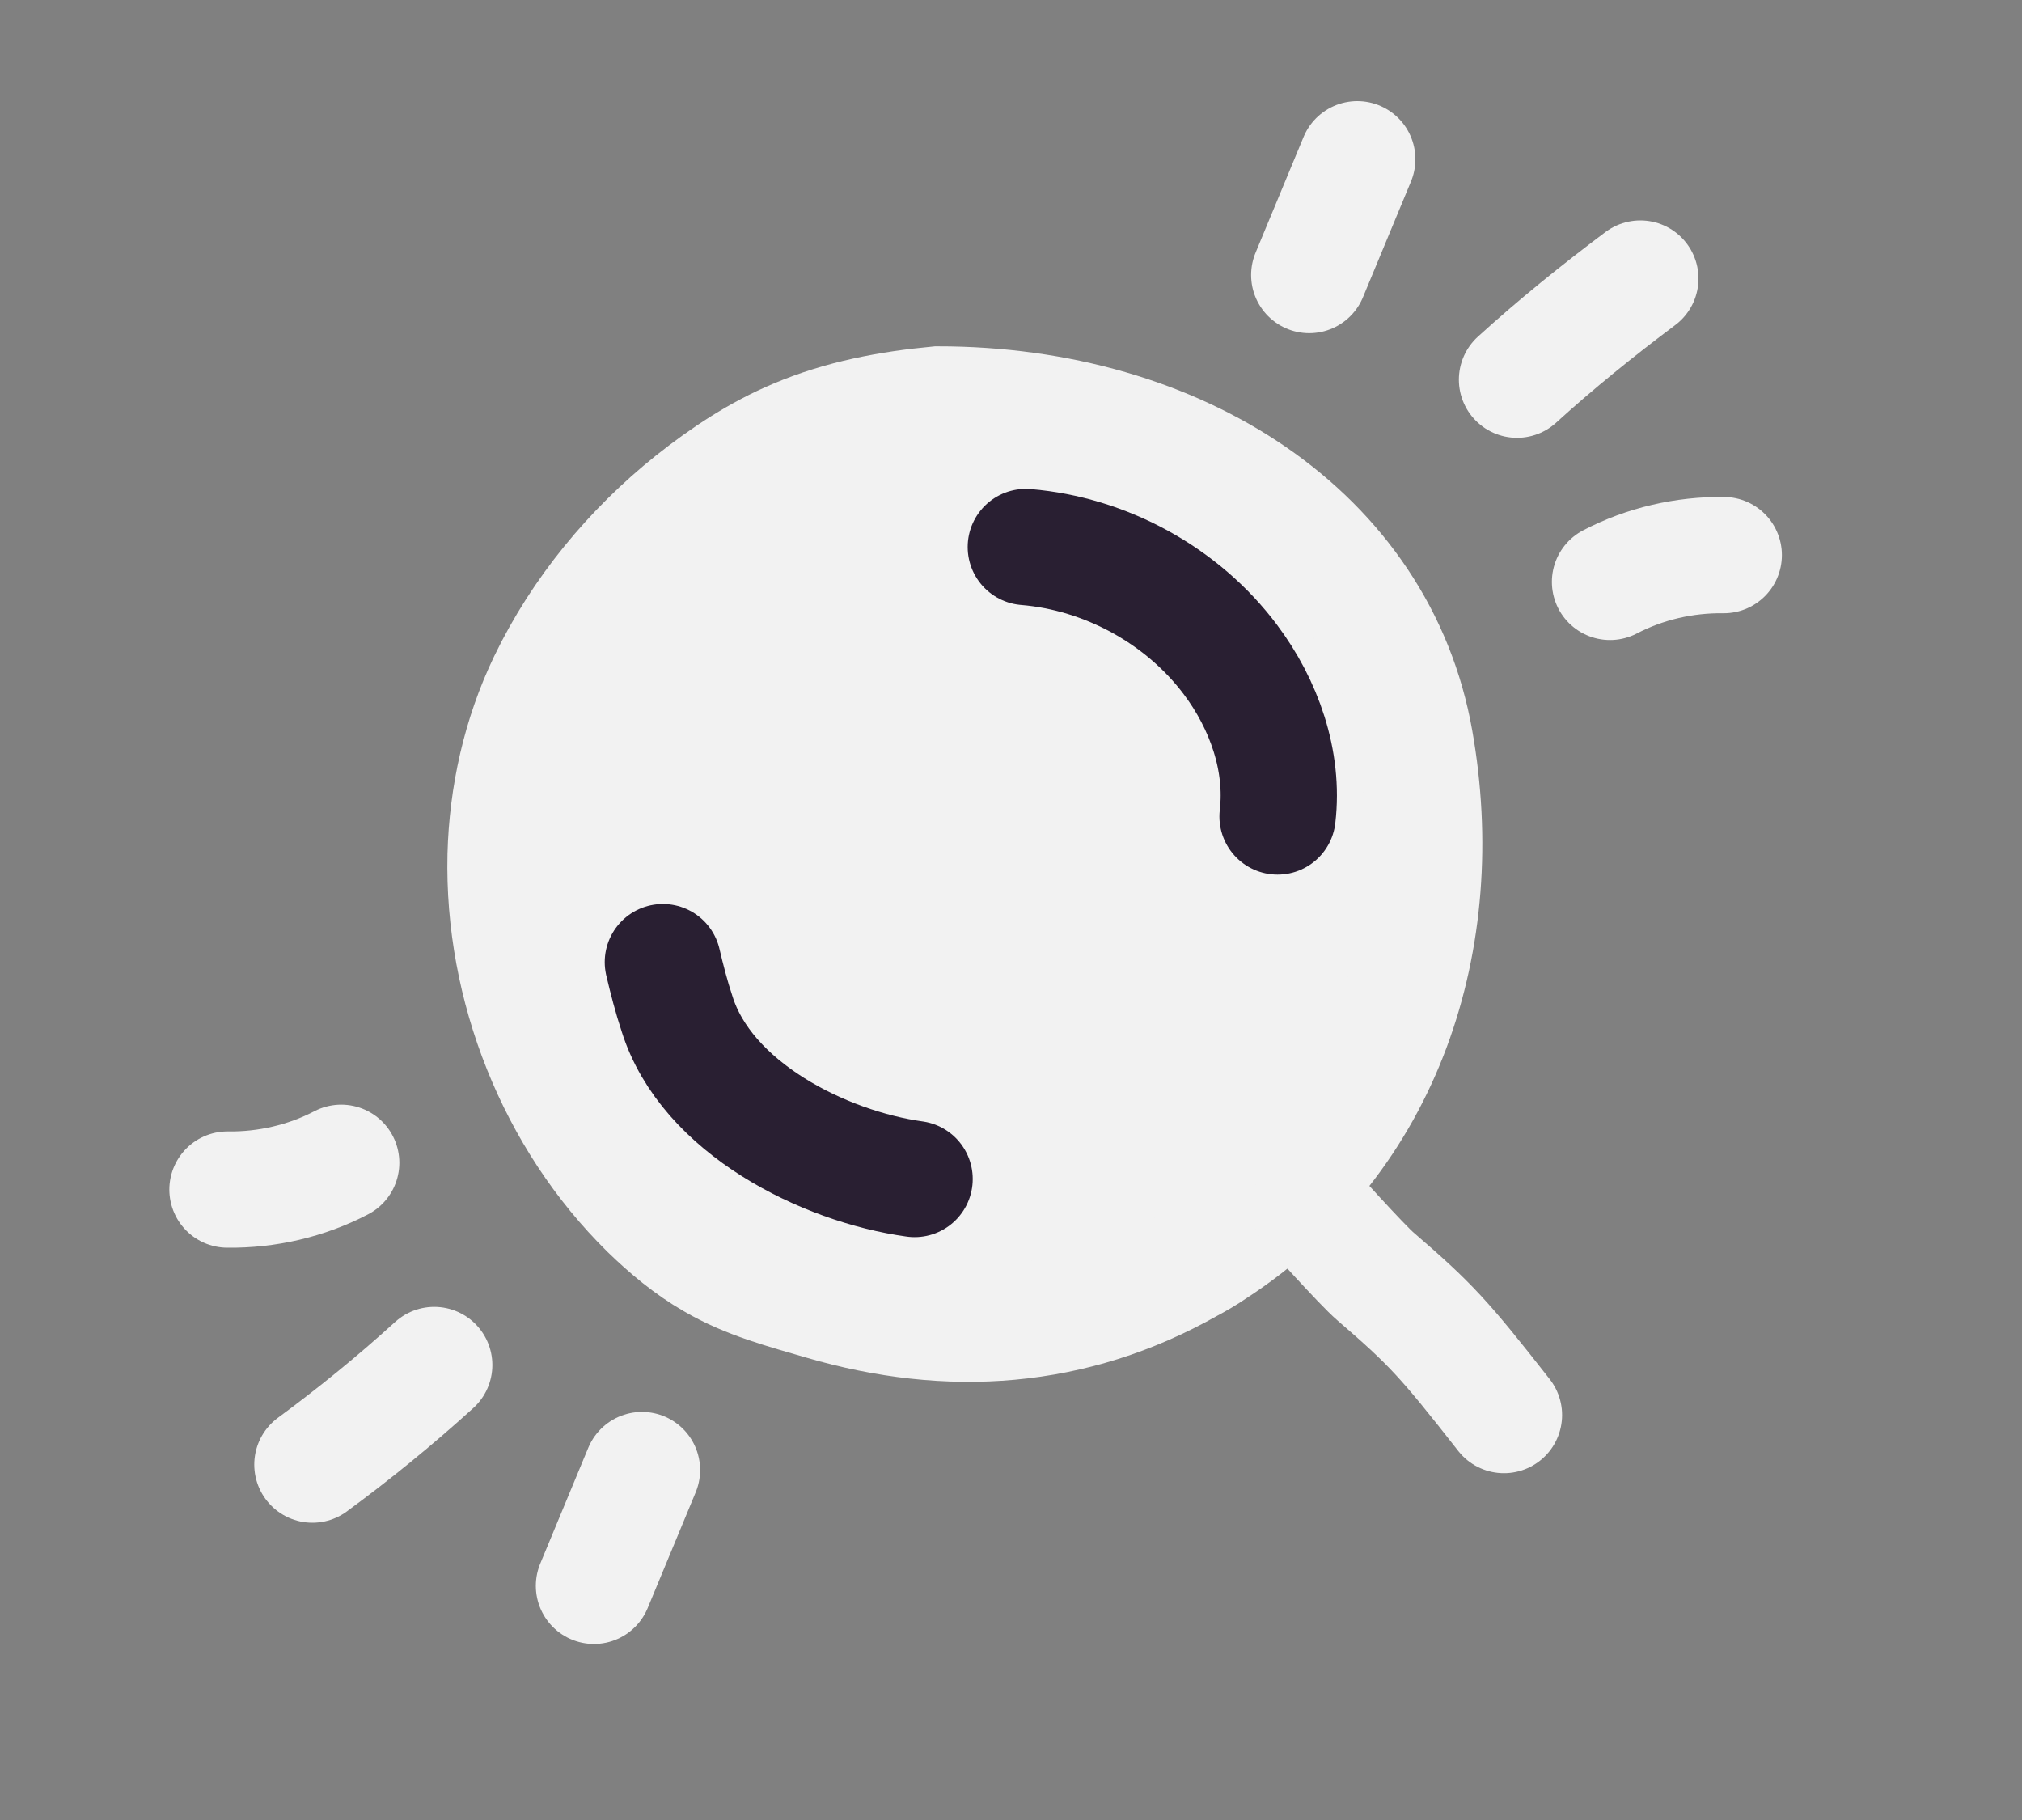 <svg width="40" height="36" viewBox="0 0 40 36" fill="none" xmlns="http://www.w3.org/2000/svg">
<rect x="0" y="0" width="40" height="36" fill="#808080" stroke="none"/>
<g clip-path="url(#clip0_20852_203205)">
<path d="M10.002 16.92C10.033 15.74 10.293 14.56 10.812 13.48C11.482 12.09 12.492 10.87 13.693 9.91C14.322 9.41 15.002 8.96 15.742 8.65C16.633 8.27 17.593 8.09 18.552 8C23.332 8 27.273 10.57 27.992 14.65C28.683 18.55 27.413 22.52 24.023 24.72C23.863 24.83 23.692 24.93 23.523 25.02C21.223 26.32 18.773 26.48 16.273 25.75C15.523 25.53 14.783 25.34 14.102 24.94C13.633 24.67 13.213 24.32 12.822 23.94C10.982 22.13 9.942 19.51 10.002 16.92Z" fill="#F2F2F2" stroke="#F2F2F2" stroke-width="2.3" stroke-miterlimit="10" stroke-linecap="round"/>
<path d="M13.113 19.031C13.193 19.371 13.283 19.721 13.393 20.051C13.973 21.911 16.293 23.071 18.093 23.321" stroke="#291F32" stroke-width="2.3" stroke-miterlimit="10" stroke-linecap="round"/>
<path d="M25.902 23.86C25.902 23.86 26.942 25.02 27.212 25.25C28.302 26.19 28.562 26.47 29.752 27.99" stroke="#F2F2F2" stroke-width="2.3" stroke-miterlimit="10" stroke-linecap="round"/>
<path d="M20.293 10.82C21.873 10.95 23.393 11.78 24.343 13.05C25.003 13.93 25.403 15.05 25.273 16.15" stroke="#291F32" stroke-width="2.3" stroke-miterlimit="10" stroke-linecap="round"/>
</g>
<path d="M30.01 7.51C30.79 6.8 31.61 6.14 32.45 5.51" stroke="#F2F2F2" stroke-width="2.3" stroke-linecap="round" stroke-linejoin="round"/>
<path d="M25.9 5.44L26.85 3.15" stroke="#F2F2F2" stroke-width="2.3" stroke-linecap="round" stroke-linejoin="round"/>
<path d="M31.85 11.51C32.54 11.15 33.32 10.97 34.1 10.98" stroke="#F2F2F2" stroke-width="2.3" stroke-linecap="round" stroke-linejoin="round"/>
<path d="M8.59 27C7.82 27.7 7.01 28.36 6.18 28.97" stroke="#F2F2F2" stroke-width="2.3" stroke-linecap="round" stroke-linejoin="round"/>
<path d="M12.7 29.078L11.75 31.368" stroke="#F2F2F2" stroke-width="2.3" stroke-linecap="round" stroke-linejoin="round"/>
<path d="M6.75 23C6.06 23.36 5.28 23.54 4.5 23.53" stroke="#F2F2F2" stroke-width="2.3" stroke-linecap="round" stroke-linejoin="round"/>
<defs>
<clipPath id="clip0_20852_203205">
<rect width="24" height="24" fill="white" transform="translate(8 6)"/>
</clipPath>
</defs>
</svg>
